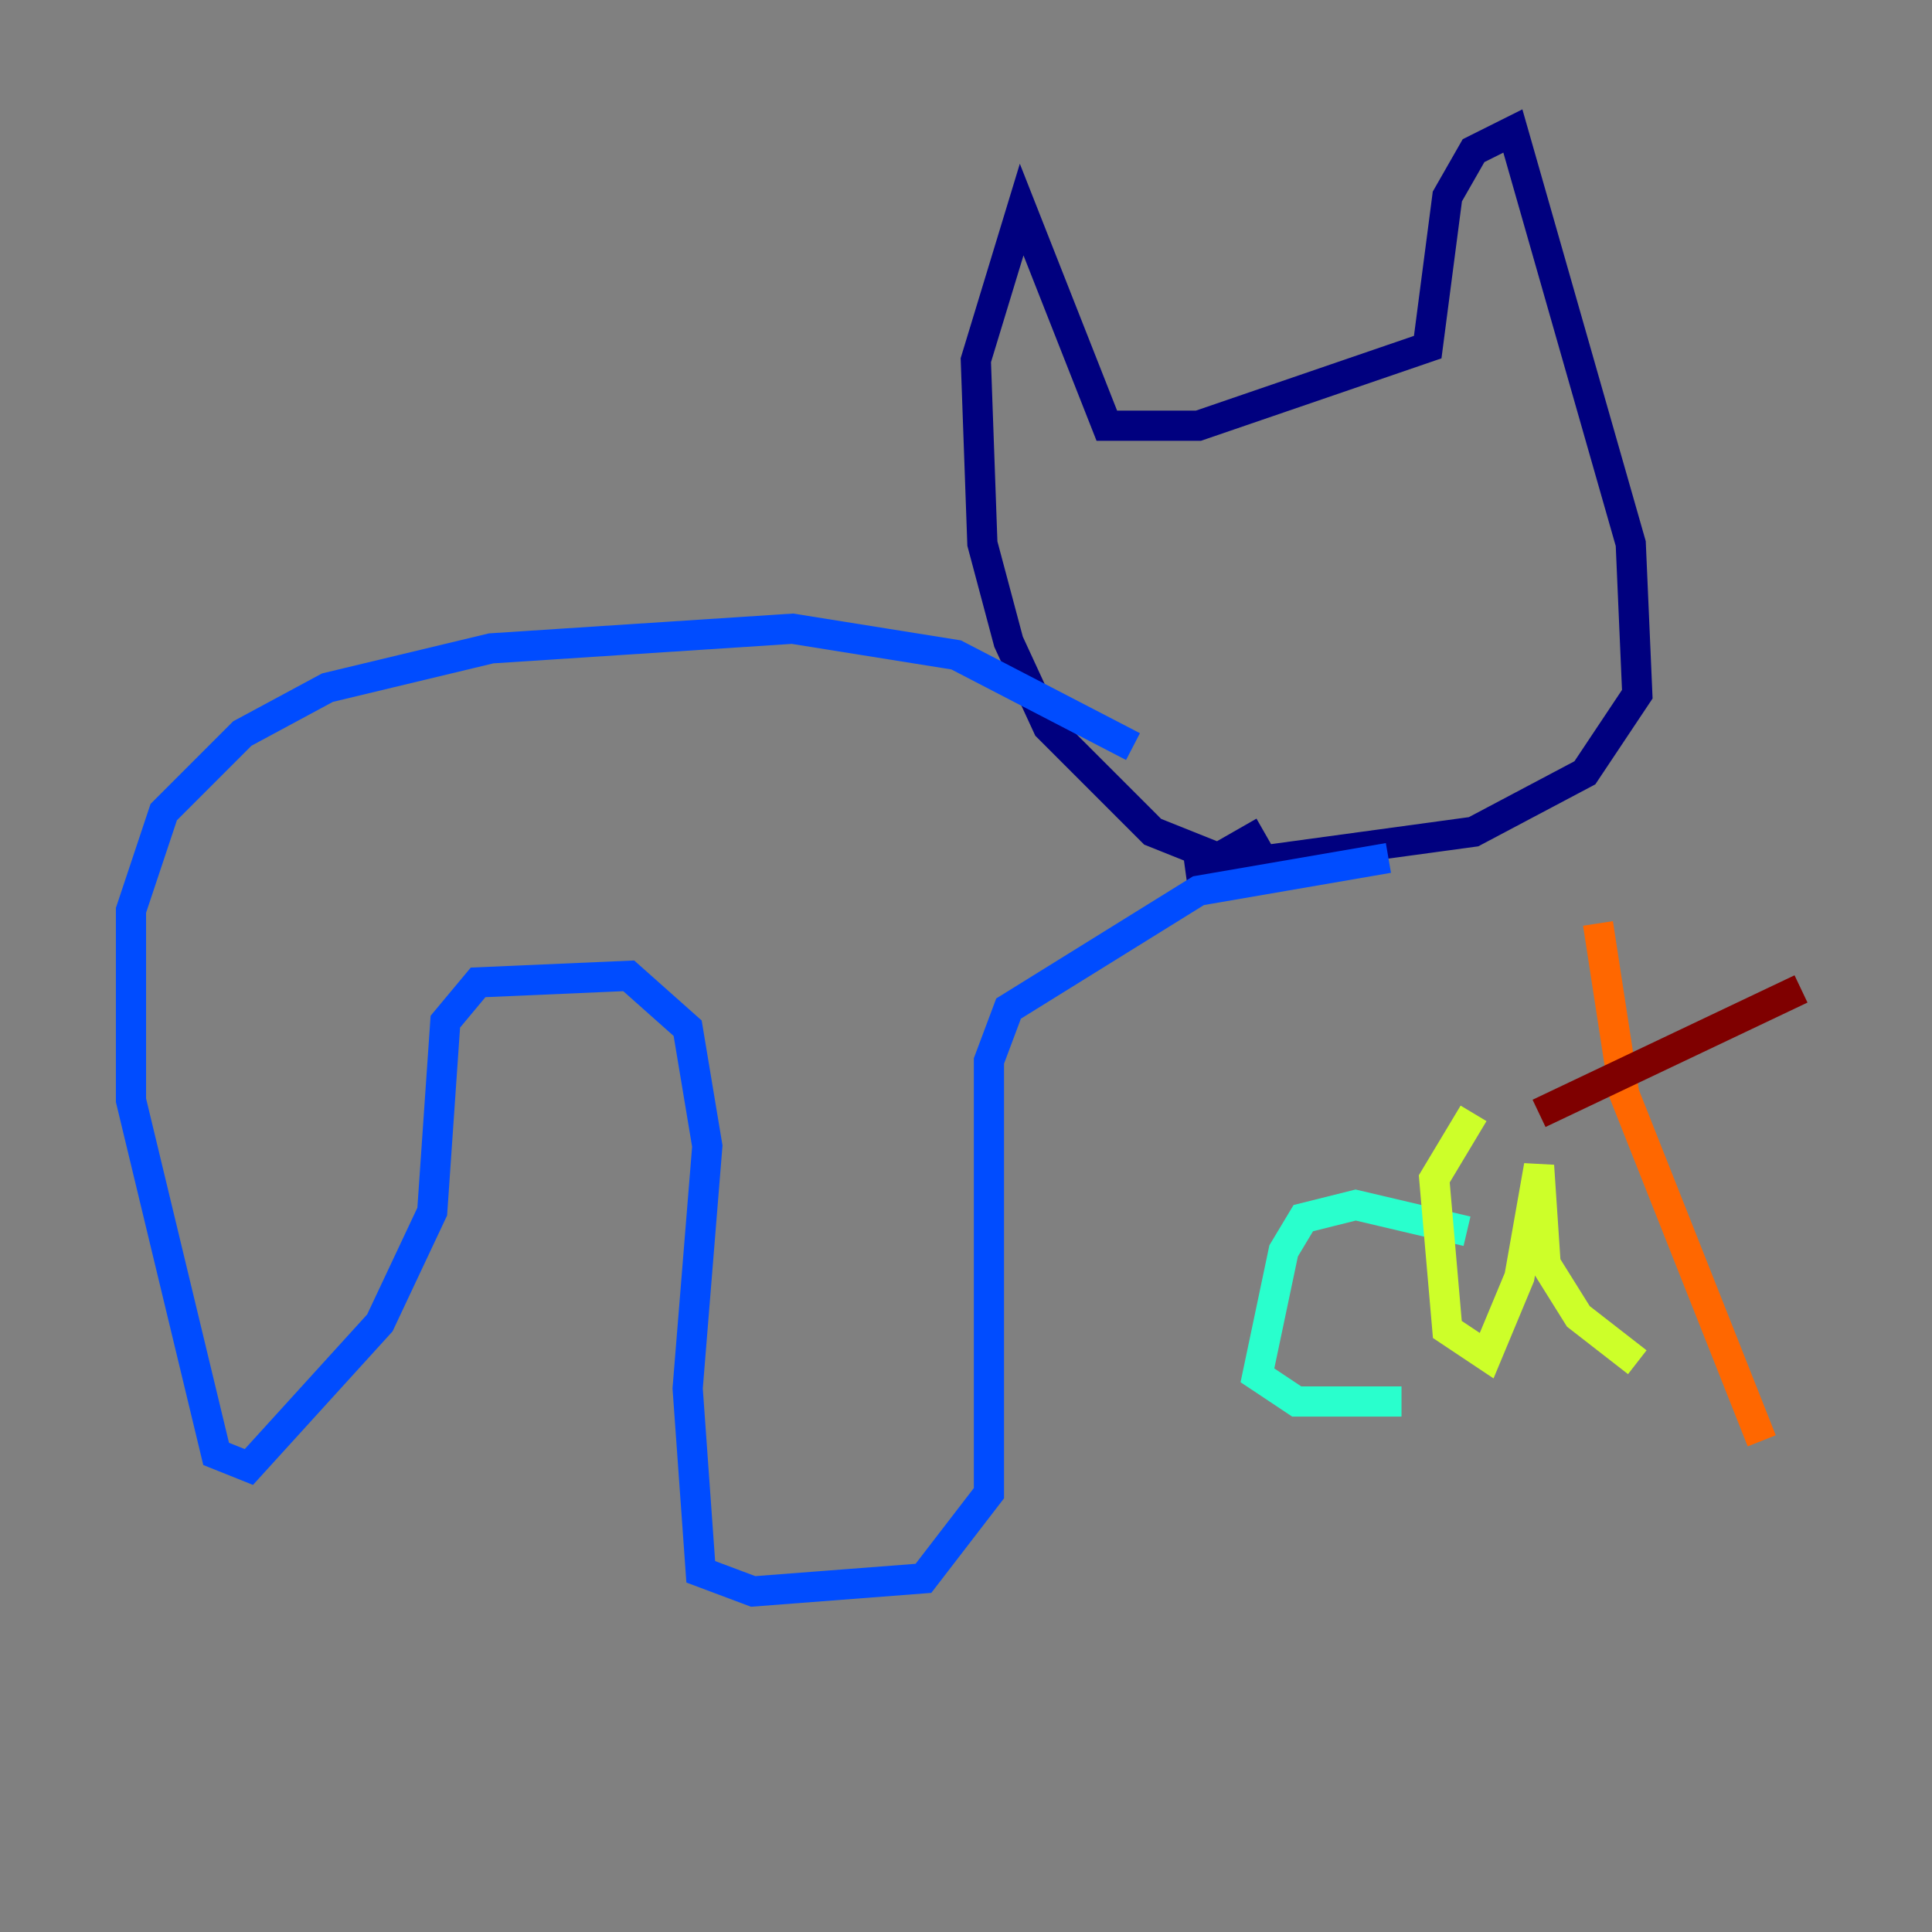 <?xml version="1.0" encoding="utf-8" ?>
<svg baseProfile="tiny" height="128" version="1.2" viewBox="0,0,128,128" width="128" xmlns="http://www.w3.org/2000/svg" xmlns:ev="http://www.w3.org/2001/xml-events" xmlns:xlink="http://www.w3.org/1999/xlink"><rect x="0" y="0" width="128" height="128" fill="#808080" stroke="none"/><defs /><polyline fill="none" points="83.742,55.105 80.705,56.841 76.366,55.105 69.424,48.163 66.82,42.522 65.085,36.014 64.651,23.864 67.688,13.885 73.329,28.203 79.403,28.203 94.59,22.997 95.891,13.017 97.627,9.98 100.231,8.678 108.041,36.014 108.475,45.993 105.003,51.2 97.627,55.105 78.536,57.709" stroke="#00007f" stroke-width="2" /><polyline fill="none" points="75.064,49.464 63.349,43.39 52.502,41.654 32.542,42.956 21.695,45.559 16.054,48.597 10.848,53.803 8.678,60.312 8.678,72.895 14.319,96.325 16.488,97.193 25.166,87.647 28.637,80.271 29.505,67.688 31.675,65.085 41.654,64.651 45.559,68.122 46.861,75.932 45.559,91.986 46.427,104.136 49.898,105.437 61.18,104.57 65.519,98.929 65.519,70.291 66.82,66.82 79.403,59.01 91.986,56.841" stroke="#004cff" stroke-width="2" /><polyline fill="none" points="97.193,81.573 89.817,79.837 86.346,80.705 85.044,82.875 83.308,91.119 85.912,92.854 92.854,92.854" stroke="#29ffcd" stroke-width="2" /><polyline fill="none" points="97.627,73.763 95.024,78.102 95.891,88.081 98.495,89.817 100.664,84.61 101.966,77.234 102.4,83.742 104.57,87.214 108.475,90.251" stroke="#cdff29" stroke-width="2" /><polyline fill="none" points="105.871,61.18 107.607,72.461 116.719,95.458" stroke="#ff6700" stroke-width="2" /><polyline fill="none" points="101.966,73.763 119.322,65.519" stroke="#7f0000" stroke-width="2" /></svg>